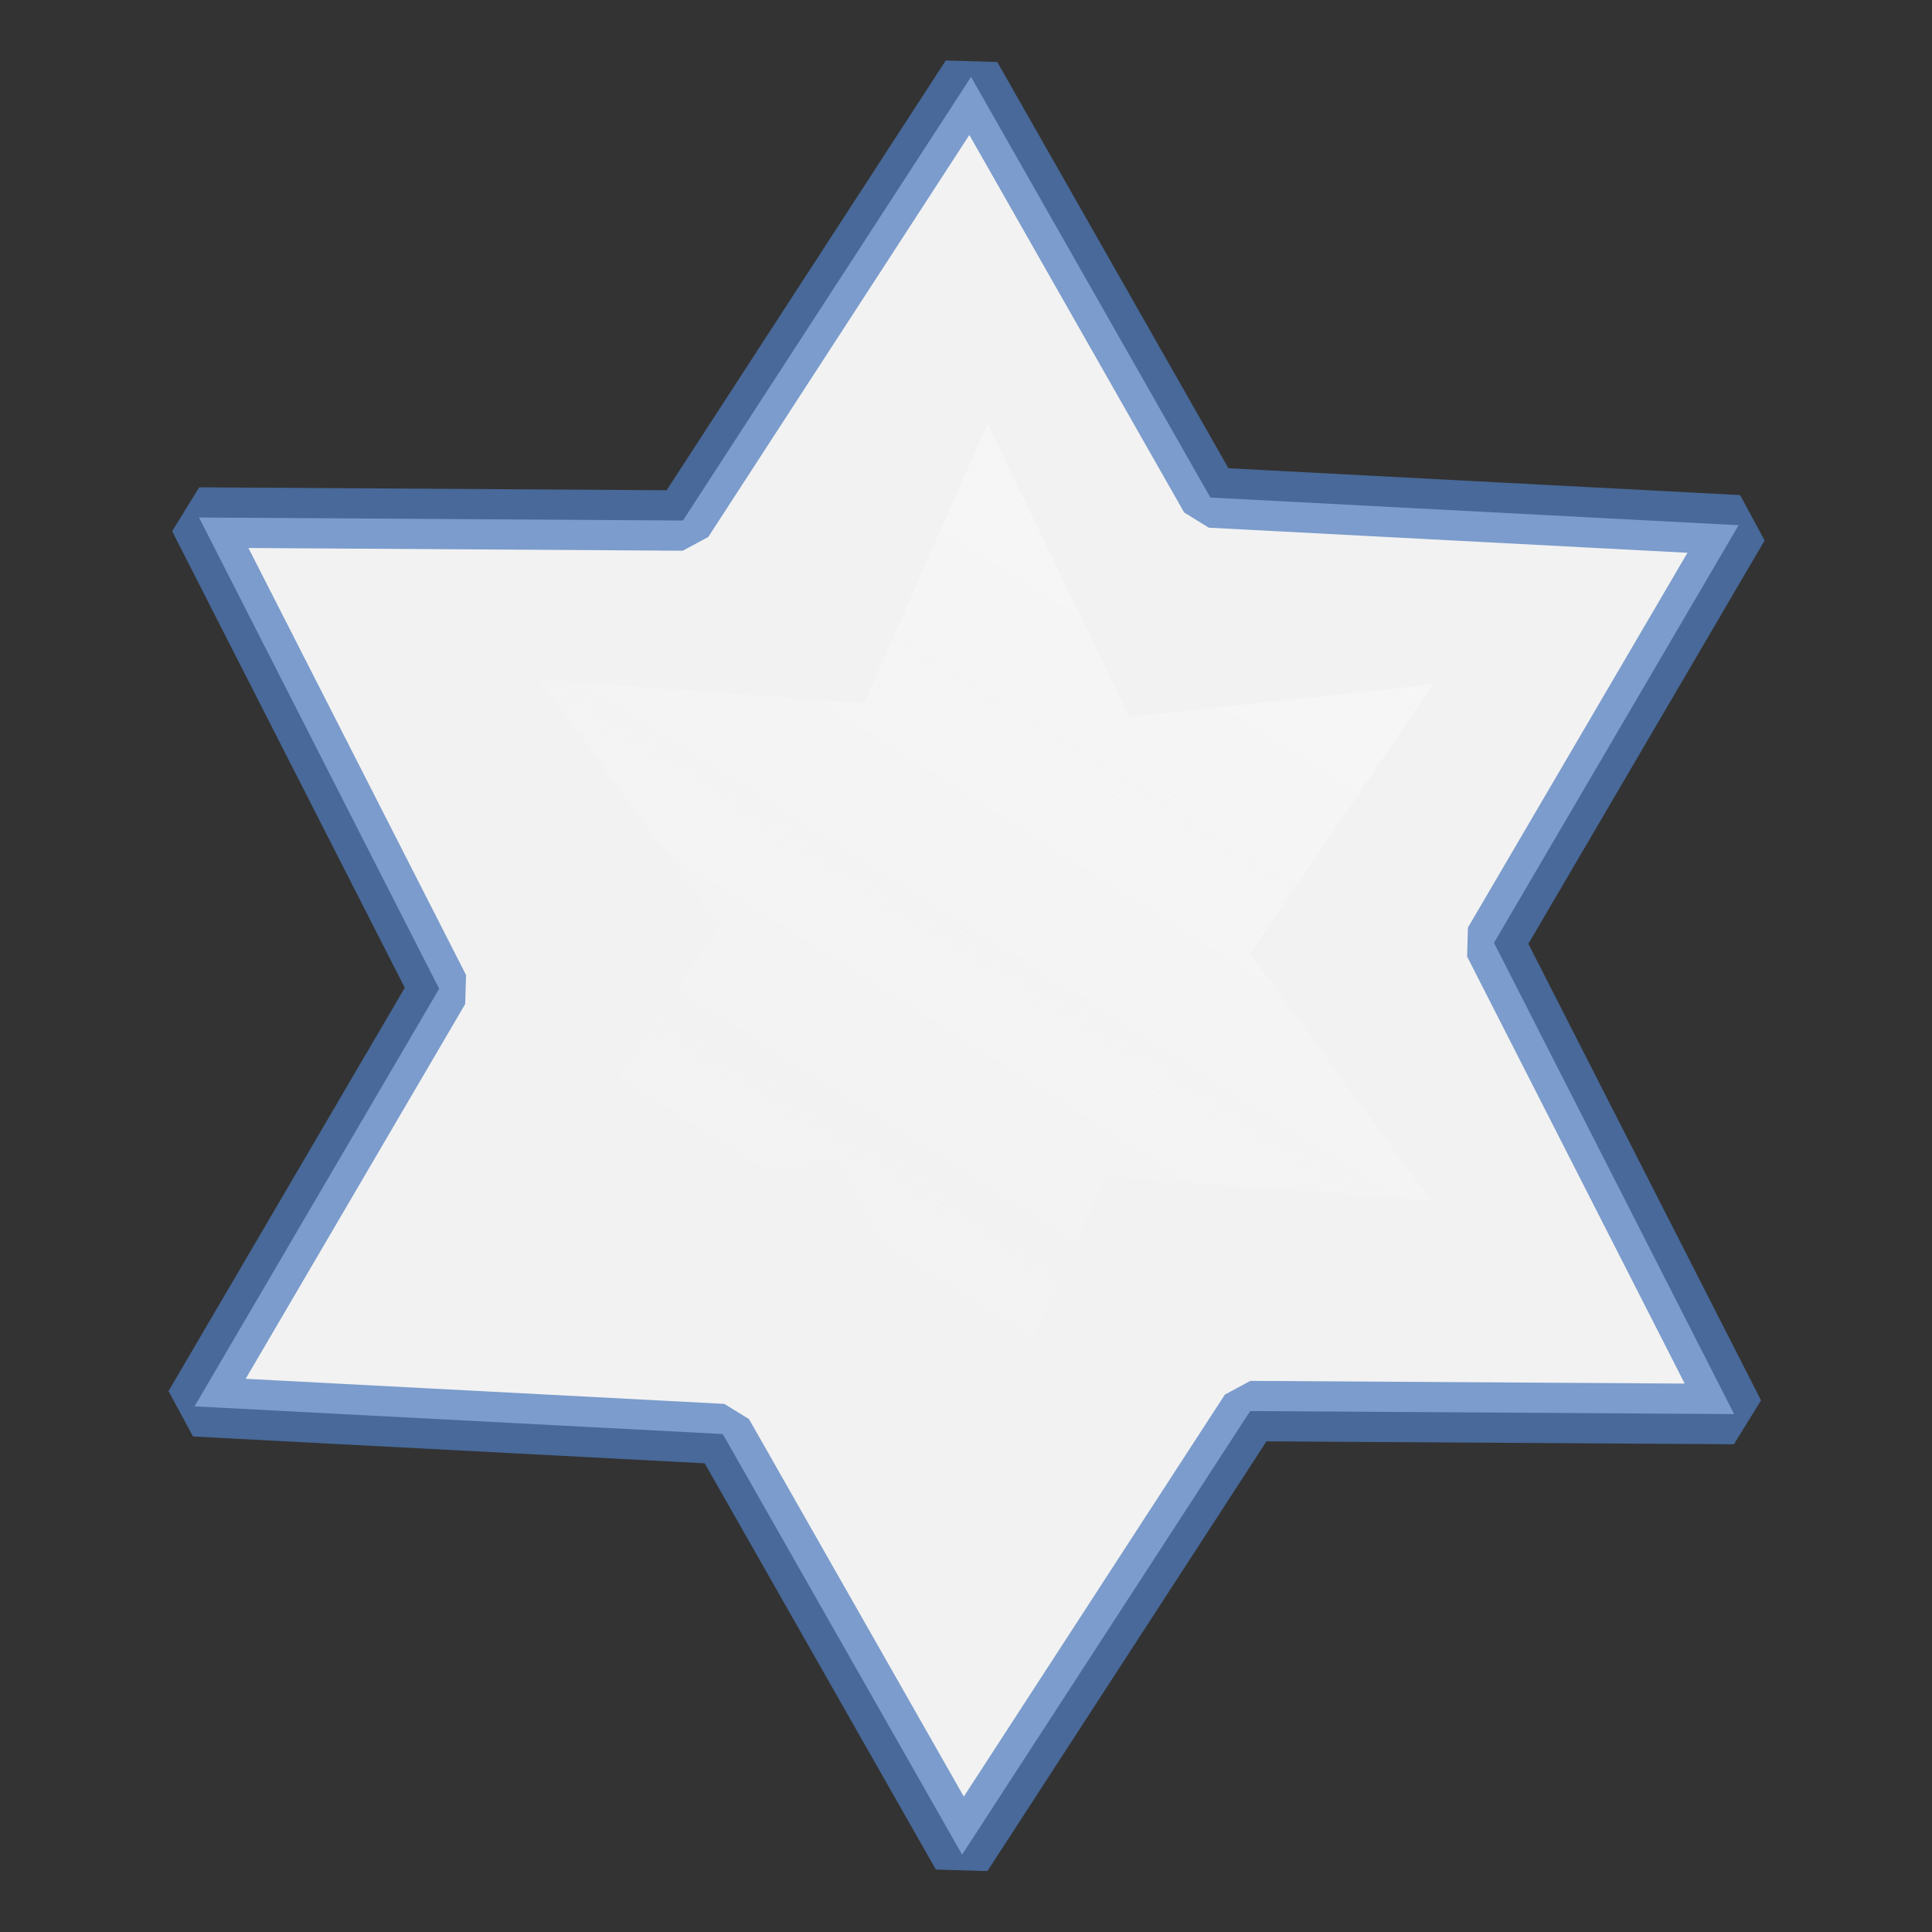 <?xml version="1.0" encoding="UTF-8" standalone="no"?>
<!-- Created with Inkscape (http://www.inkscape.org/) -->

<svg
   xmlns:dc="http://purl.org/dc/elements/1.1/"
   xmlns:cc="http://creativecommons.org/ns#"
   xmlns:rdf="http://www.w3.org/1999/02/22-rdf-syntax-ns#"
   xmlns:svg="http://www.w3.org/2000/svg"
   xmlns="http://www.w3.org/2000/svg"
   xmlns:xlink="http://www.w3.org/1999/xlink"
   xmlns:sodipodi="http://sodipodi.sourceforge.net/DTD/sodipodi-0.dtd"
   xmlns:inkscape="http://www.inkscape.org/namespaces/inkscape"
   version="1.1"
   id="svg2"
   width="128"
   height="128"
   viewBox="0 0 128 128"
   sodipodi:docname="starshapes.star6.svg"
   inkscape:export-filename="/home/rizmut/Dokumen/Proyek-Git/libreoffice-style-karasa-jaga/build/images_karasa_Jaga/cmd/32/starshapes.star6.png"
   inkscape:export-xdpi="24"
   inkscape:export-ydpi="24"
   inkscape:version="0.92.2 (unknown)">
  <rect x="0" y="0" width="128" height="128" fill="#333333" stroke="none"/>
  <defs
     id="defs6">
    <linearGradient
       inkscape:collect="always"
       id="linearGradient825">
      <stop
         style="stop-color:#f9f9fa;stop-opacity:1;"
         offset="0"
         id="stop821" />
      <stop
         style="stop-color:#f9f9fa;stop-opacity:0;"
         offset="1"
         id="stop823" />
    </linearGradient>
    <linearGradient
       inkscape:collect="always"
       xlink:href="#linearGradient825"
       id="linearGradient839"
       x1="57.991"
       y1="-44.161"
       x2="89.859"
       y2="102.472"
       gradientUnits="userSpaceOnUse" />
  </defs>
  <sodipodi:namedview
     pagecolor="#ffffff"
     bordercolor="#666666"
     borderopacity="1"
     objecttolerance="10"
     gridtolerance="10"
     guidetolerance="10"
     inkscape:pageopacity="0"
     inkscape:pageshadow="2"
     inkscape:window-width="1317"
     inkscape:window-height="744"
     id="namedview4"
     showgrid="false"
     inkscape:snap-page="true"
     inkscape:snap-global="false"
     inkscape:zoom="1.2247144"
     inkscape:cx="3.378281"
     inkscape:cy="35.784907"
     inkscape:window-x="49"
     inkscape:window-y="24"
     inkscape:window-maximized="1"
     inkscape:current-layer="svg2" />
  <path
     sodipodi:type="star"
     style="opacity:1;fill:#f2f2f2;fill-opacity:1;stroke:#507dbe;stroke-width:3.827;stroke-linecap:round;stroke-linejoin:bevel;stroke-miterlimit:4;stroke-dasharray:none;stroke-dashoffset:0;stroke-opacity:0.73"
     id="path829"
     sodipodi:sides="6"
     sodipodi:cx="66.474297"
     sodipodi:cy="66.972725"
     sodipodi:r1="56.345581"
     sodipodi:r2="33.464803"
     sodipodi:arg1="0.7998899"
     sodipodi:arg2="1.2749268"
     inkscape:flatsided="false"
     inkscape:rounded="0"
     inkscape:randomized="0"
     d="M 105.735,107.388 76.232,98.983 51.104,121.181 43.631,91.428 11.843,80.766 33.874,59.418 27.214,26.557 56.717,34.962 81.845,12.764 89.318,42.517 121.106,53.18 99.075,74.528 Z"
     transform="matrix(0.746,0.732,-0.732,0.746,63.472,-34.635)" />
  <path
     transform="matrix(0.433,0.425,-0.425,0.433,64.93,5.023)"
     d="M 105.735,107.388 72.253,95.412 51.104,121.181 44.735,86.197 11.843,80.766 38.956,57.758 27.214,26.557 60.695,38.533 81.845,12.764 88.214,47.748 121.106,53.18 93.993,76.188 Z"
     inkscape:randomized="0"
     inkscape:rounded="0"
     inkscape:flatsided="false"
     sodipodi:arg2="1.3703215"
     sodipodi:arg1="0.7998899"
     sodipodi:r2="29.02047"
     sodipodi:r1="56.345581"
     sodipodi:cy="66.972725"
     sodipodi:cx="66.474297"
     sodipodi:sides="6"
     id="path831"
     style="opacity:1;fill:url(#linearGradient839);fill-opacity:1;stroke:none;stroke-width:5;stroke-linecap:round;stroke-linejoin:bevel;stroke-miterlimit:4;stroke-dasharray:none;stroke-dashoffset:0;stroke-opacity:0.73"
     sodipodi:type="star" />
</svg>
